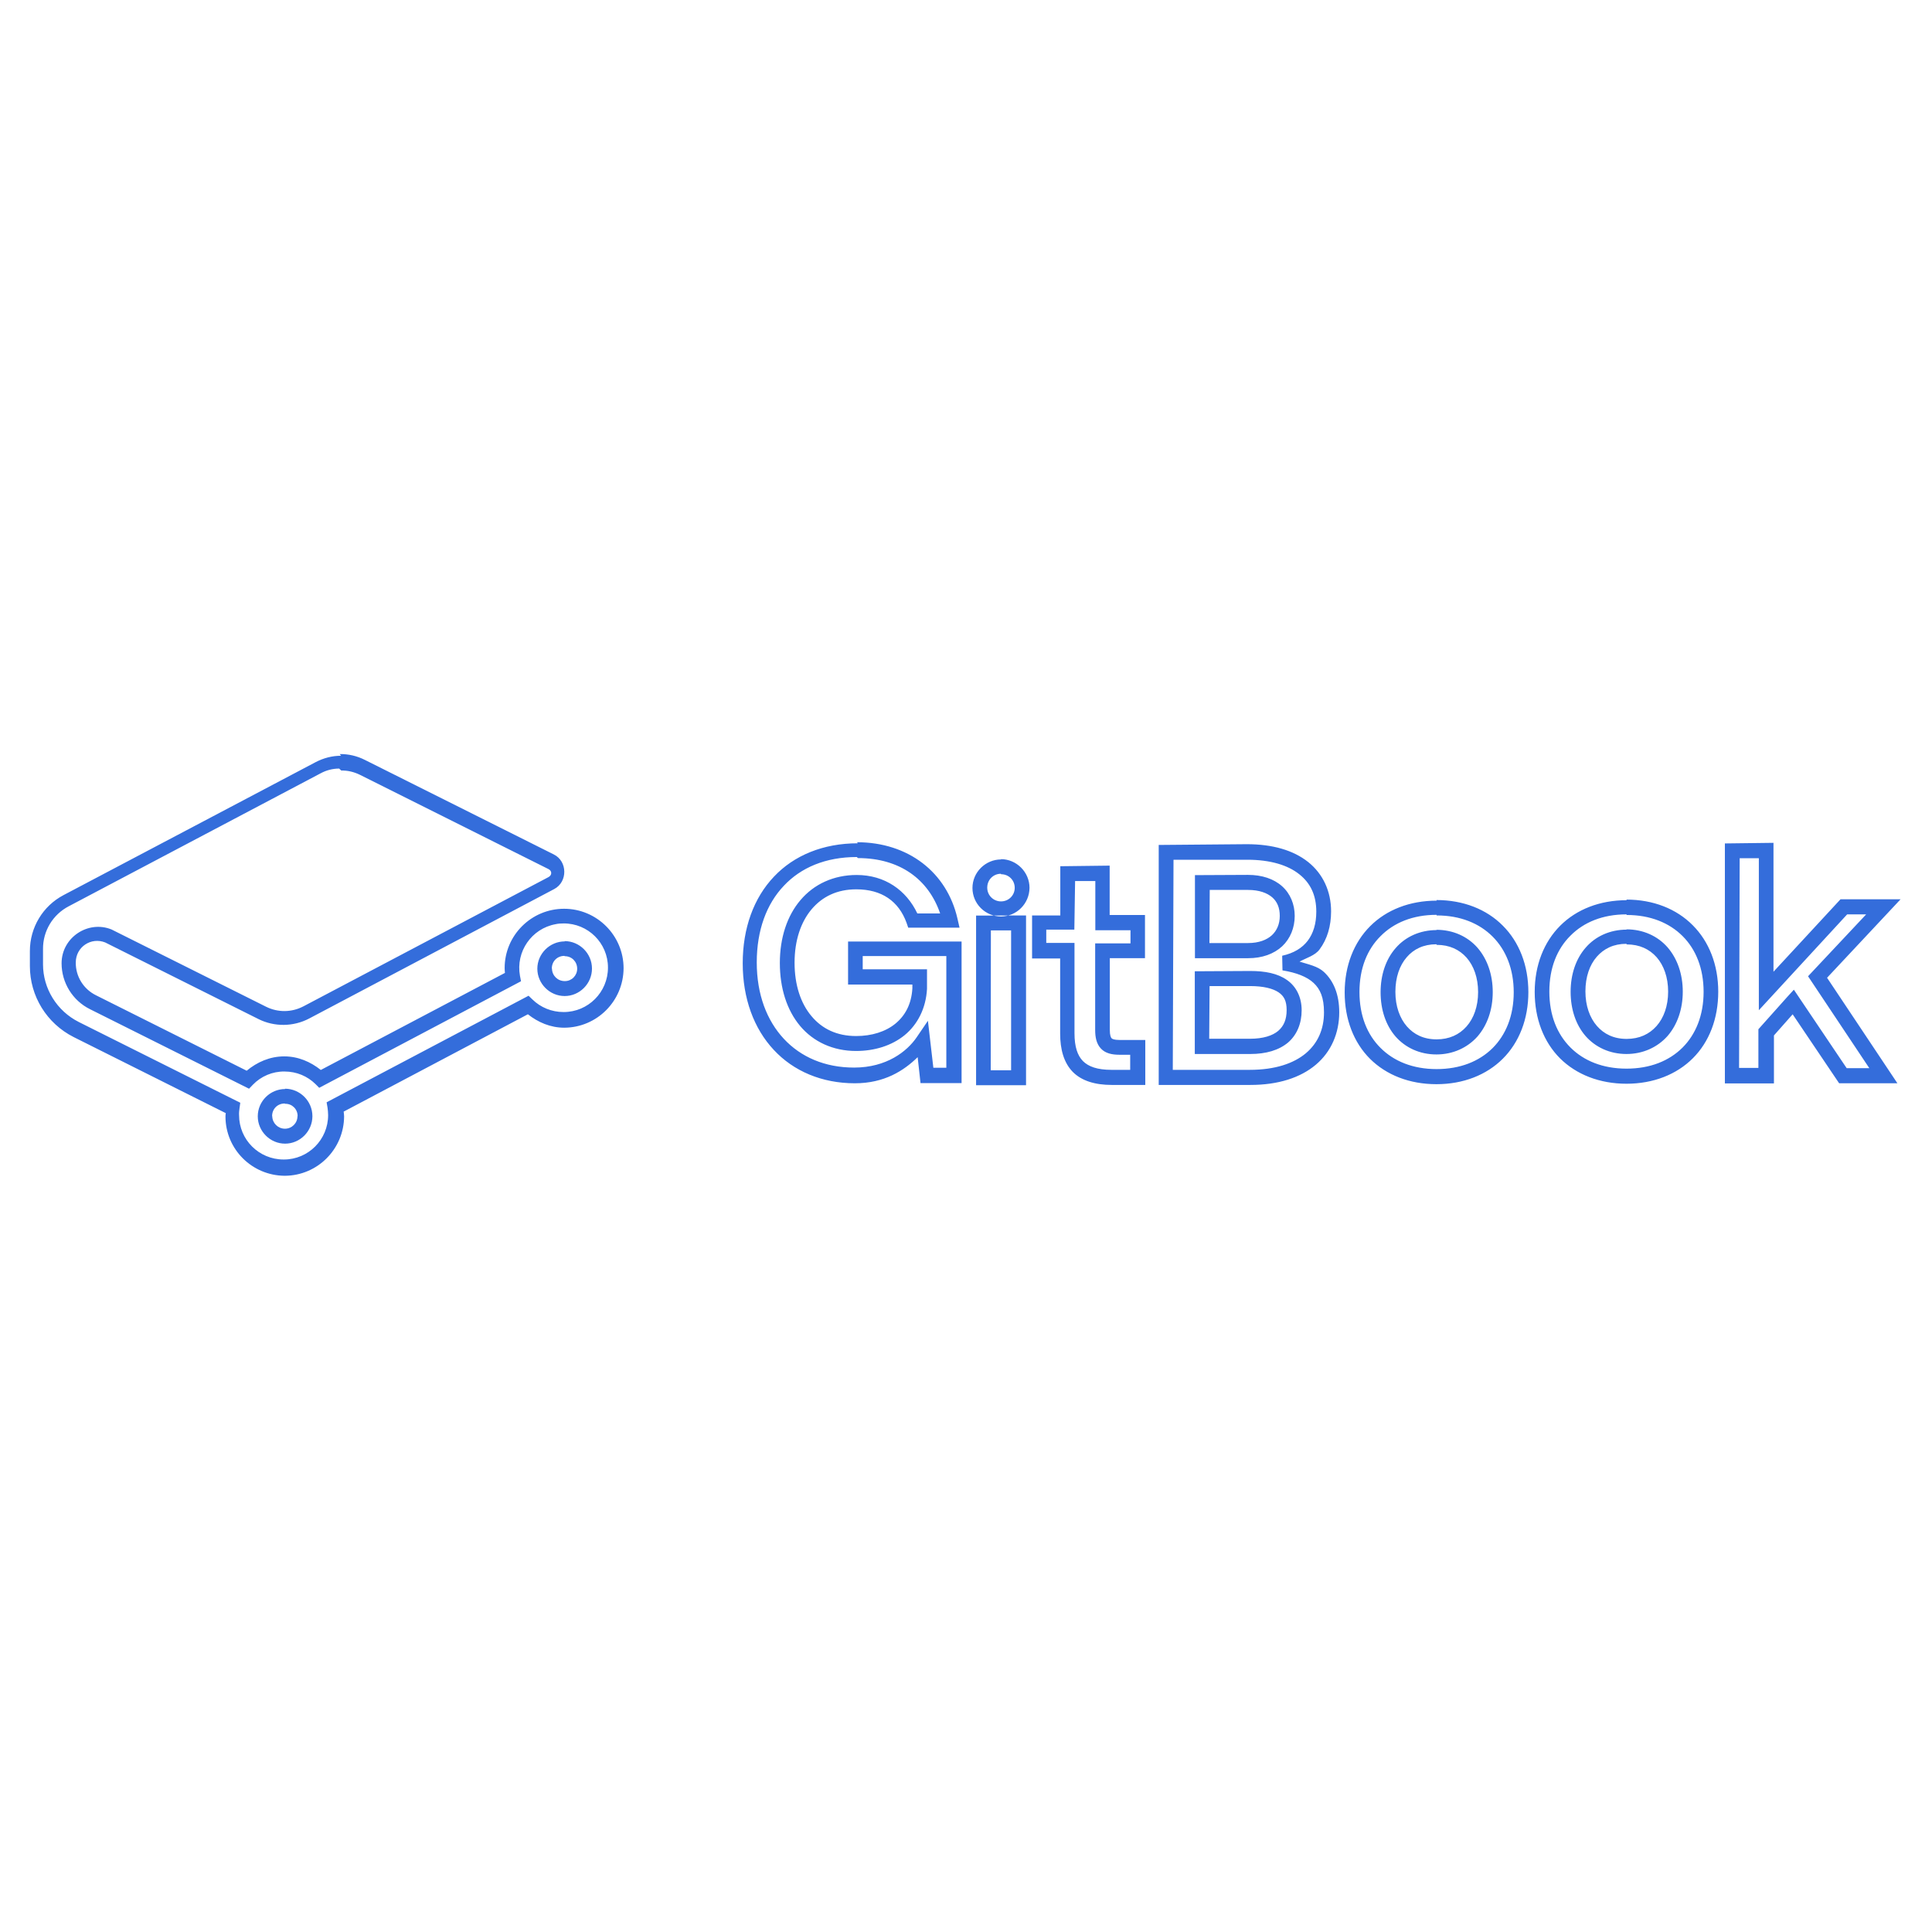 <svg viewBox="0 0 128 128" xmlns="http://www.w3.org/2000/svg"><path fill="#346DDB" fill-rule="evenodd" d="M22.6 50.07v0c-.59 0-1.16.15-1.68.42l-16.7 8.808 0 0c-1.38.72-2.24 2.15-2.24 3.71v1 0c0 1.99 1.12 3.8 2.9 4.7l10.078 5.04c-.01.07-.02.14-.02.22v0c0 2.17 1.76 3.92 3.93 3.93v0c2.17-.01 3.92-1.77 3.93-3.94 0-.11-.02-.21-.03-.31l12.206-6.45c.67.53 1.49.89 2.41.89v0c2.17-.01 3.92-1.77 3.93-3.94 0-2.17-1.77-3.94-3.94-3.94s-3.94 1.76-3.94 3.93c0 .11.01.21.02.32l-12.2 6.43c-.68-.54-1.5-.9-2.42-.9 -.96 0-1.8.38-2.49.95L6.36 65.94H6.36c-.83-.41-1.35-1.25-1.34-2.17 0-1.04 1.02-1.7 1.95-1.33h0l10.163 5.08h-.001c1.05.52 2.3.51 3.35-.04l16.24-8.58c.9-.48.88-1.84-.03-2.29l-12.51-6.26v0c-.53-.27-1.1-.4-1.68-.39Zm.01.98c.42-.01.84.09 1.23.28l12.5 6.25c.24.12.24.4 0 .53L20.09 66.68l-.001-.001c-.77.4-1.68.41-2.46.02L7.41 61.59l-.02-.01c-1.553-.63-3.31.53-3.31 2.24 0 1.29.73 2.47 1.88 3.04l10.54 5.27 .25-.26h-.001c.55-.57 1.31-.89 2.1-.88 .8 0 1.52.31 2.05.83l.25.25 13.37-7.06 -.07-.36v0c-.29-1.6.77-3.13 2.36-3.42 .17-.04.35-.05.53-.05v0c1.62-.01 2.94 1.3 2.94 2.92 0 0 0 .01 0 .01v0c0 1.62-1.31 2.94-2.93 2.94 -.01 0-.02 0-.02 0v0c-.77 0-1.51-.3-2.05-.83l-.26-.25 -13.38 7.06 .06.35c.02.16.04.33.04.5v0c0 1.62-1.31 2.94-2.93 2.94 -.01 0-.02 0-.02 0v0c-1.63 0-2.95-1.31-2.95-2.94 -.01-.16.01-.31.03-.46l.05-.36 -10.7-5.35H5.22c-1.45-.73-2.37-2.21-2.37-3.82v-1.01h0c-.01-1.2.65-2.29 1.71-2.84l16.69-8.81h0c.37-.2.79-.31 1.22-.31Zm14.81 11.32c-1 0-1.82.82-1.82 1.81 0 .99.82 1.81 1.81 1.81 .99 0 1.81-.82 1.81-1.82s-.82-1.82-1.82-1.82Zm0 .98c.46 0 .82.36.82.83v0c0 .45-.36.82-.81.82 -.01 0-.02 0-.02 0v0c-.46 0-.83-.36-.84-.82 -.01-.01-.01-.02-.01-.02 0-.47.36-.83.83-.83Zm-18.522 8.8c-1 0-1.82.81-1.82 1.81 0 .99.82 1.81 1.81 1.81 .99 0 1.81-.82 1.81-1.82s-.82-1.82-1.82-1.82Zm0 .98v0c.45-.01.82.35.82.81 0 0 0 .01-.01.01 0 .46-.37.83-.83.83v0c-.46 0-.83-.37-.84-.82 -.01-.01-.01-.01-.01-.02 0-.47.36-.83.83-.83Zm47.43-16.19c-1.04 0-1.9.85-1.9 1.89v0c0 1.04.84 1.88 1.89 1.89v0c1.04-.01 1.88-.85 1.89-1.9 0-1.04-.86-1.9-1.9-1.9Zm0 .98c.5 0 .9.39.9.9 0 .5-.4.9-.91.9v0c-.5 0-.91-.4-.91-.9 -.01-.01-.01-.01 0-.02 0-.51.4-.91.9-.91Zm-1.66 2.74V71.9h3.31V60.65Zm.98.98h1.34v9.27h-1.35Zm4.6-4.25v3.26h-1.87v2.85h1.86v4.98c0 1.04.24 1.92.83 2.53 .59.6 1.48.87 2.59.87h2.22V68.9h-1.72c-.35 0-.47-.07-.51-.11 -.05-.05-.12-.19-.12-.55v-4.76h2.33v-2.86h-2.34v-3.27Zm.98.98h1.34v3.26h2.33v.87h-2.34v5.74c0 .47.08.91.38 1.23 .3.32.74.41 1.22.41h.72v1h-1.24c-.95 0-1.53-.22-1.89-.58 -.36-.37-.56-.94-.56-1.85v-5.98h-1.87v-.88h1.86Zm5.54-2.39v15.9h6.07c1.85 0 3.32-.48 4.34-1.34 1.02-.86 1.55-2.1 1.55-3.47 0-1.17-.36-2.07-1.02-2.68 -.41-.38-1.04-.5-1.61-.68 .46-.25 1.02-.4 1.32-.8 .52-.69.77-1.56.77-2.53 0-1.33-.54-2.49-1.52-3.27 -.98-.78-2.36-1.18-4.06-1.18Zm.98.98h4.89c1.53 0 2.69.36 3.44.96 .75.59 1.13 1.4 1.13 2.48 0 .8-.2 1.44-.57 1.93 -.37.48-.92.82-1.69.99l.02.97c.92.15 1.62.42 2.06.83 .44.41.69.97.69 1.95 0 1.125-.41 2.04-1.2 2.71 -.8.67-2.03 1.1-3.72 1.1H77.7Zm1.42 1.02v5.503h3.53c.92 0 1.7-.28 2.25-.79 .54-.51.83-1.23.83-2.01 0-.77-.29-1.48-.84-1.97s-1.33-.75-2.26-.75Zm.98.98h2.54c.74 0 1.26.2 1.6.49 .33.29.5.69.5 1.23s-.19.97-.52 1.28c-.34.31-.86.52-1.59.52h-2.55Zm-.99 5.39v5.48h3.68c1.04 0 1.89-.25 2.5-.76 .6-.52.9-1.28.9-2.14 0-.85-.35-1.57-.97-2 -.62-.44-1.45-.6-2.44-.6Zm.98.98h2.69c.875 0 1.5.16 1.875.41 .37.25.54.58.54 1.18 0 .63-.19 1.06-.56 1.38 -.37.31-.98.52-1.87.52h-2.7Zm15.05-5.66c-1.79 0-3.33.61-4.41 1.69s-1.69 2.62-1.69 4.39c0 1.78.6 3.32 1.68 4.4 1.08 1.07 2.61 1.68 4.4 1.68 1.78 0 3.32-.61 4.4-1.69 1.08-1.08 1.69-2.62 1.69-4.41 0-1.78-.61-3.32-1.69-4.4 -1.08-1.09-2.62-1.7-4.41-1.7Zm0 .98c1.56 0 2.82.52 3.7 1.4 .88.88 1.4 2.14 1.4 3.69 0 1.56-.52 2.82-1.4 3.7 -.89.88-2.15 1.39-3.71 1.39 -1.57 0-2.83-.52-3.71-1.4 -.89-.88-1.4-2.14-1.4-3.71 0-1.56.51-2.82 1.4-3.7 .88-.89 2.14-1.41 3.7-1.41Zm0 .97c-1.11 0-2.07.44-2.72 1.19 -.65.74-1 1.77-1 2.93 0 1.15.34 2.18.99 2.93 .65.74 1.6 1.19 2.71 1.19 1.1 0 2.06-.45 2.72-1.19 .65-.75 1.01-1.78 1.01-2.94s-.36-2.19-1.01-2.94c-.66-.75-1.62-1.189-2.73-1.189Zm0 .98c.84 0 1.5.31 1.98.85 .47.54.76 1.32.76 2.28 0 .95-.29 1.74-.77 2.28 -.48.54-1.14.85-1.98.85 -.85 0-1.5-.32-1.97-.86s-.76-1.33-.76-2.29 .28-1.75.75-2.29c.46-.54 1.12-.86 1.96-.86Zm12.59-2.96c-1.79 0-3.33.61-4.41 1.69s-1.69 2.62-1.69 4.39c0 1.78.6 3.32 1.68 4.4 1.08 1.07 2.62 1.68 4.4 1.68 1.78 0 3.32-.61 4.4-1.69 1.08-1.08 1.68-2.62 1.68-4.41 0-1.78-.61-3.32-1.69-4.4 -1.08-1.09-2.62-1.7-4.4-1.7Zm0 .98c1.56 0 2.82.52 3.7 1.4 .88.88 1.39 2.14 1.39 3.69 0 1.56-.52 2.82-1.4 3.7 -.89.88-2.14 1.39-3.71 1.39 -1.57 0-2.83-.52-3.71-1.4 -.89-.89-1.4-2.14-1.4-3.71 0-1.56.51-2.82 1.4-3.7 .88-.89 2.14-1.41 3.7-1.41Zm0 .97c-1.11 0-2.07.44-2.72 1.19 -.65.74-1 1.77-1 2.93 0 1.15.34 2.18.99 2.93 .65.74 1.6 1.19 2.71 1.19 1.1 0 2.06-.45 2.72-1.19 .65-.75 1.01-1.78 1.01-2.94s-.36-2.19-1.01-2.94c-.66-.75-1.62-1.189-2.73-1.189Zm0 .98c.84 0 1.5.31 1.98.85 .47.54.76 1.32.76 2.28 0 .95-.29 1.74-.77 2.28 -.48.54-1.14.85-1.98.85 -.85 0-1.5-.32-1.97-.86s-.76-1.33-.76-2.29 .28-1.75.75-2.29 1.12-.86 1.96-.86Zm6.5-6.69v15.9h3.25V68.6l1.24-1.4 3.08 4.57h3.86l-4.66-6.99 4.87-5.2h-3.98l-4.44 4.8v-8.54Zm.98.98h1.27v10.07l5.85-6.35h1.26l-3.85 4.1 4.06 6.09h-1.5l-3.5-5.2 -.43.47 -1.92 2.15v2.56h-1.28Zm-58.421-.99c-2.3 0-4.23.8-5.56 2.21 -1.34 1.41-2.07 3.41-2.07 5.74s.74 4.33 2.06 5.74c1.31 1.41 3.19 2.21 5.37 2.21 1.95 0 3.24-.83 4.16-1.73l.19 1.72h2.72v-9.38h-7.52v2.85h4.26v.25c-.06 1.05-.48 1.81-1.125 2.34 -.65.53-1.56.82-2.6.82 -1.28 0-2.26-.48-2.96-1.32 -.71-.84-1.12-2.06-1.12-3.54s.42-2.7 1.13-3.54c.71-.84 1.69-1.32 2.96-1.32 1.69 0 2.81.79 3.33 2.22l.11.32h3.4l-.14-.61c-.7-3.05-3.25-5.05-6.66-5.05Zm0 .98c2.78 0 4.68 1.41 5.45 3.67h-1.51c-.73-1.54-2.15-2.55-4.02-2.55 -1.53 0-2.83.61-3.72 1.66 -.89 1.04-1.37 2.5-1.37 4.17 0 1.66.46 3.12 1.34 4.17 .88 1.05 2.18 1.66 3.71 1.66 1.22 0 2.36-.35 3.22-1.05 .85-.7 1.41-1.77 1.48-3.07v-1.29h-4.26v-.88h5.54v7.4h-.86l-.36-3.11 -.75 1.1c-.63.92-1.98 2-4.14 2 -1.94 0-3.53-.7-4.65-1.9 -1.13-1.21-1.8-2.94-1.8-5.07 0-2.13.65-3.87 1.79-5.07 1.13-1.21 2.77-1.91 4.84-1.91Z"/></svg>